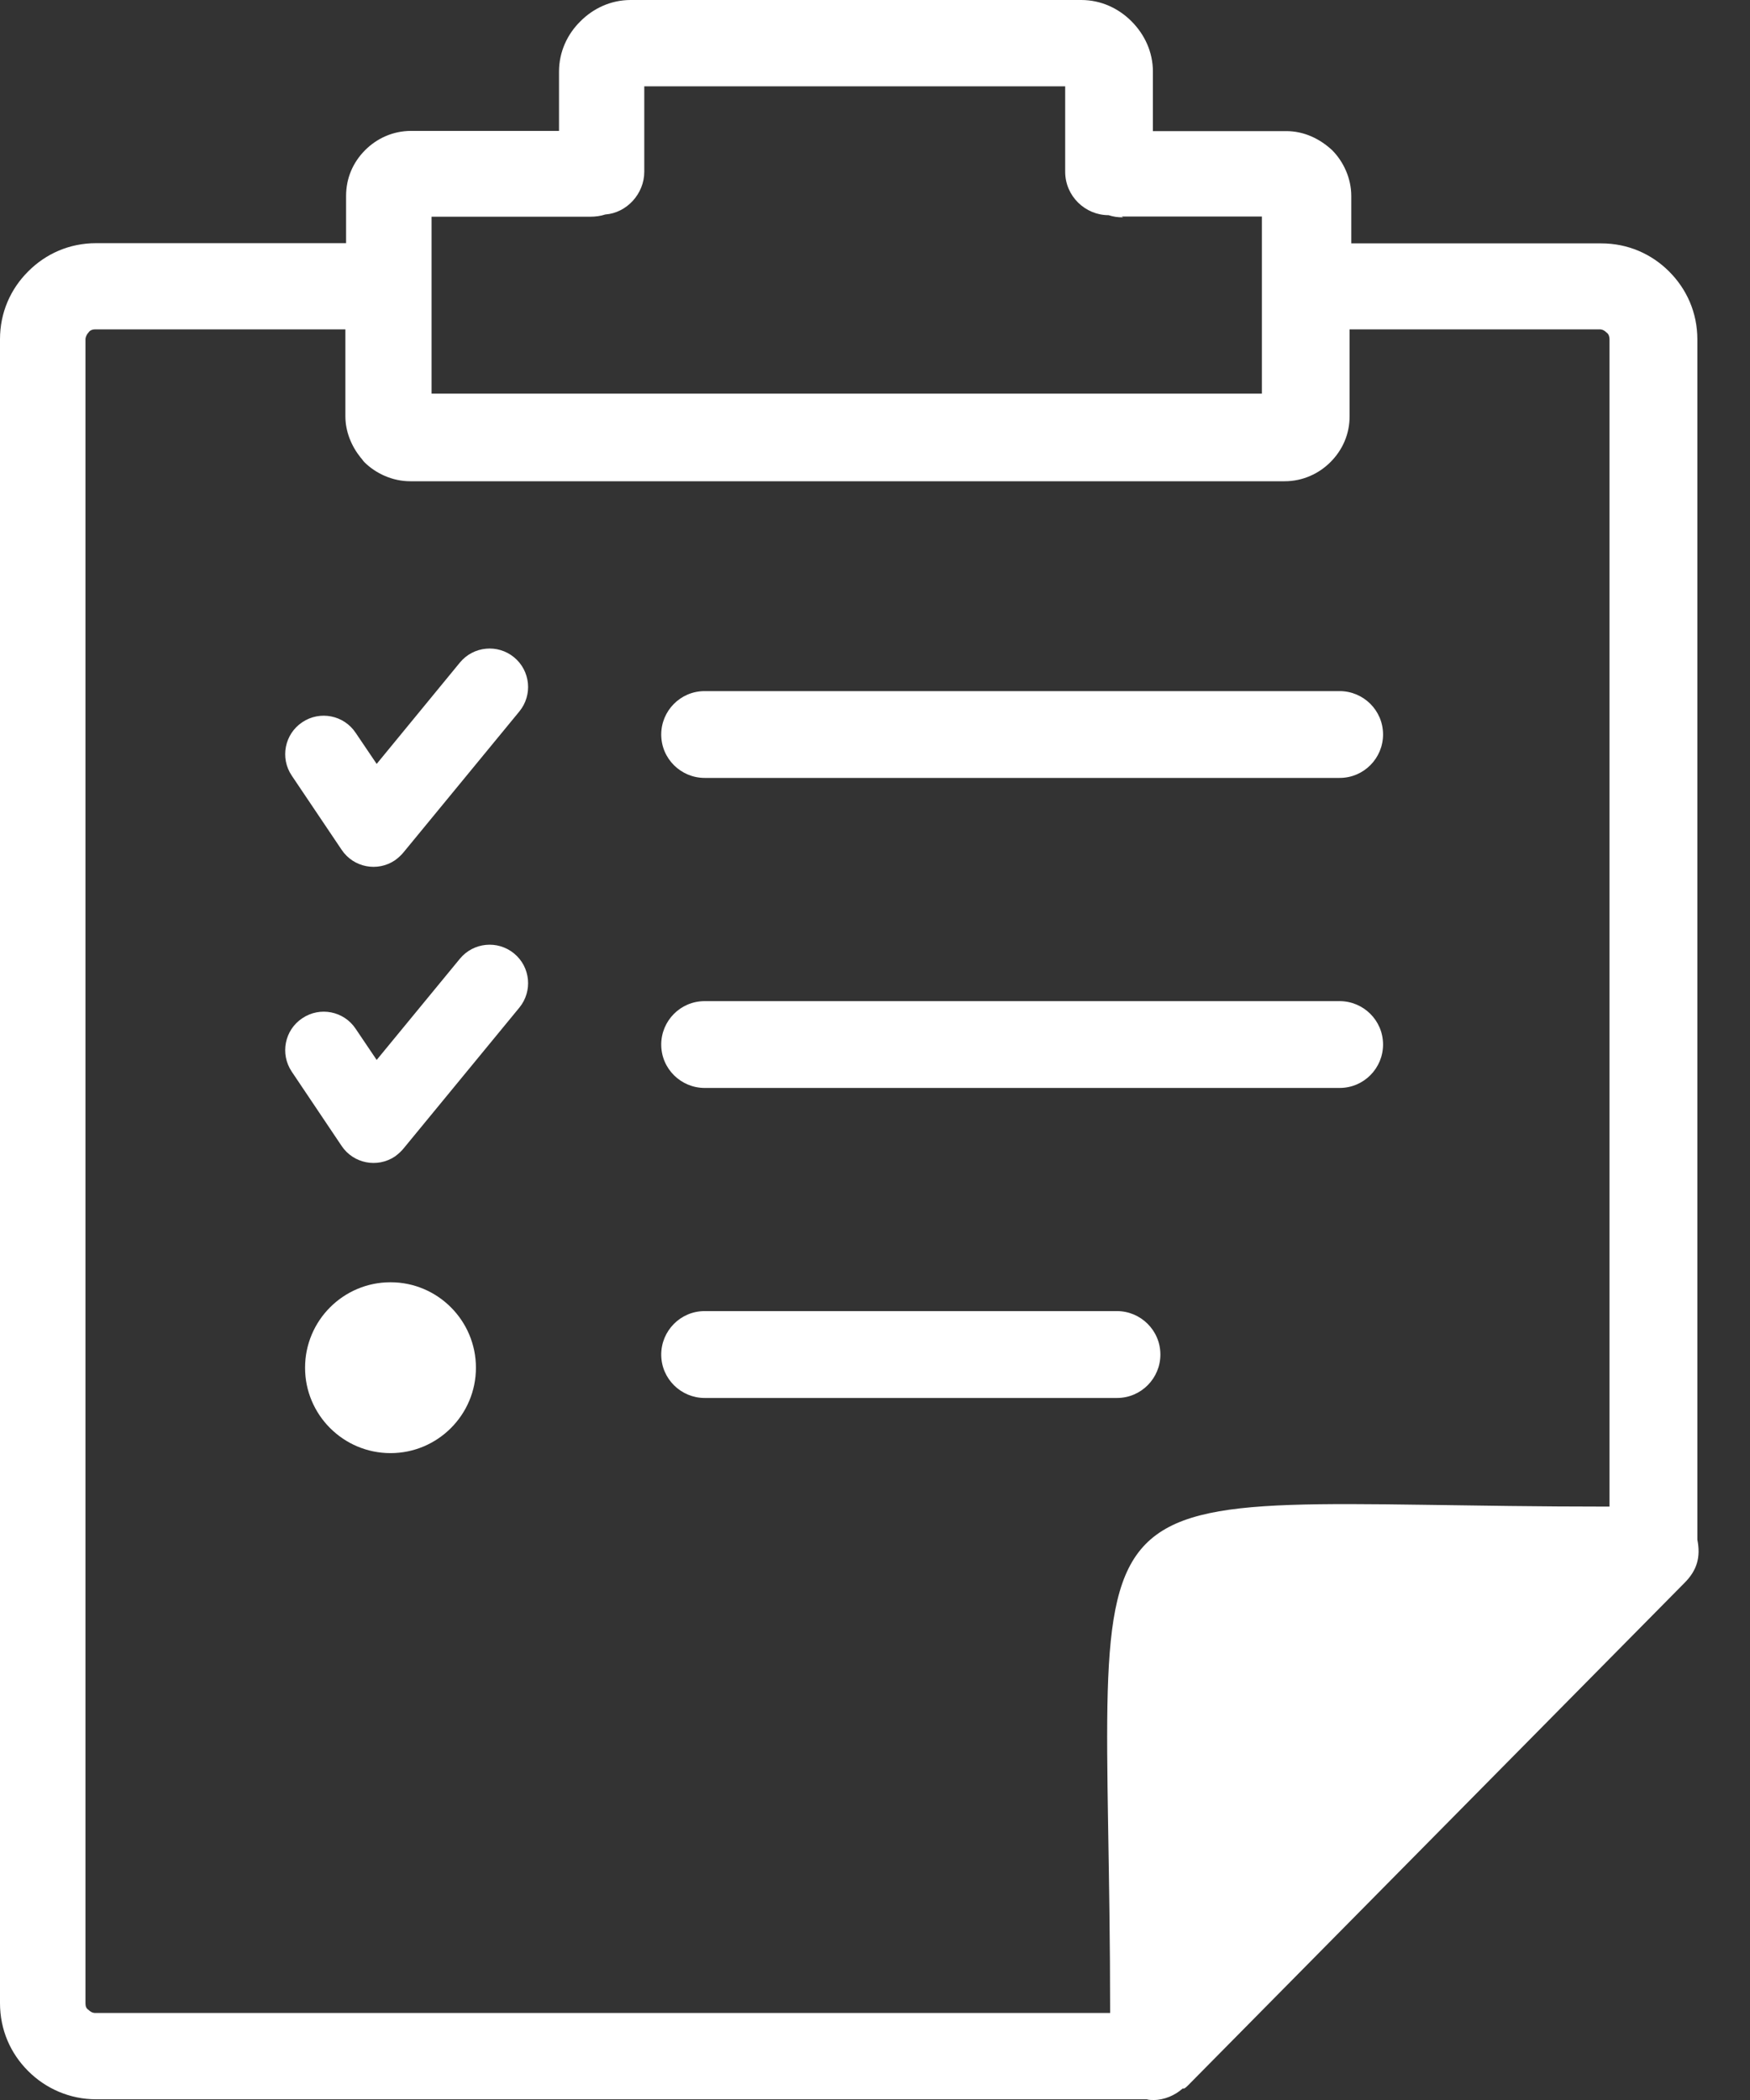 <svg width="25" height="30" viewBox="0 0 25 30" fill="none" xmlns="http://www.w3.org/2000/svg">
<rect x="0" y="0" width="25" height="30" fill="#333333" stroke="none"/>
<path d="M16.045 3.105C15.969 3.105 15.903 3.096 15.837 3.074C15.501 3.074 15.217 2.8 15.217 2.454V1.233H9.204V2.454C9.204 2.769 8.953 3.042 8.647 3.064C8.582 3.086 8.506 3.096 8.43 3.096H6.165V5.623H18.027V3.093H16.023L16.045 3.105ZM5.579 18.318C6.252 18.318 6.799 18.865 6.799 19.539C6.799 20.212 6.252 20.759 5.579 20.759C4.905 20.759 4.358 20.212 4.358 19.539C4.358 18.865 4.905 18.318 5.579 18.318ZM4.167 15.308C3.999 15.056 4.065 14.714 4.319 14.546C4.57 14.377 4.912 14.443 5.081 14.697L5.381 15.142L6.57 13.696C6.763 13.462 7.109 13.428 7.344 13.621C7.578 13.813 7.612 14.16 7.419 14.395L5.774 16.396C5.737 16.443 5.693 16.484 5.642 16.521C5.391 16.689 5.049 16.623 4.88 16.37L4.167 15.308ZM4.167 11.079C3.999 10.828 4.065 10.486 4.319 10.317C4.57 10.149 4.912 10.215 5.081 10.469L5.381 10.913L6.57 9.465C6.763 9.231 7.109 9.197 7.344 9.39C7.578 9.583 7.612 9.929 7.419 10.164L5.774 12.165C5.737 12.212 5.693 12.253 5.642 12.29C5.391 12.459 5.049 12.393 4.88 12.139L4.167 11.079ZM16.895 29.836C16.785 29.934 16.633 30 16.48 30C16.448 30 16.414 30 16.382 29.99H1.372C1.001 29.99 0.654 29.839 0.403 29.587C0.151 29.336 0 28.999 0 28.616V4.846C0 4.465 0.151 4.128 0.403 3.877C0.654 3.625 0.991 3.474 1.372 3.474H4.944V2.798C4.944 2.546 5.042 2.319 5.217 2.144C5.381 1.98 5.61 1.87 5.872 1.87H7.986V1.023C7.986 0.74 8.105 0.488 8.291 0.305C8.474 0.12 8.726 0 9.009 0H15.447C15.73 0 15.981 0.12 16.165 0.305C16.35 0.491 16.47 0.74 16.47 1.023V1.873H18.377C18.628 1.873 18.855 1.982 19.031 2.146C19.194 2.31 19.304 2.549 19.304 2.8V3.477H22.876C23.257 3.477 23.594 3.628 23.845 3.879C24.097 4.131 24.248 4.468 24.248 4.849V21.995C24.297 22.241 24.246 22.432 24.062 22.615L16.97 29.793C16.948 29.814 16.939 29.824 16.916 29.836H16.895ZM15.859 28.757C15.859 20.549 14.824 21.523 22.993 21.523V4.846C22.993 4.814 22.983 4.771 22.949 4.749C22.927 4.727 22.895 4.705 22.852 4.705H19.28V5.947C19.28 6.199 19.182 6.426 19.006 6.602C18.843 6.765 18.613 6.875 18.352 6.875H5.859C5.608 6.875 5.369 6.765 5.205 6.602C5.183 6.58 5.173 6.558 5.151 6.536C5.02 6.372 4.934 6.165 4.934 5.947V4.705H1.362C1.331 4.705 1.287 4.714 1.265 4.749C1.243 4.771 1.221 4.814 1.221 4.846V28.616C1.221 28.66 1.23 28.691 1.265 28.713C1.287 28.735 1.318 28.757 1.362 28.757H15.85H15.859ZM10.066 19.971C9.729 19.971 9.446 19.697 9.446 19.351C9.446 19.014 9.719 18.73 10.066 18.73H15.957C16.294 18.73 16.577 19.004 16.577 19.351C16.577 19.688 16.304 19.971 15.957 19.971H10.066ZM10.066 11.113C9.729 11.113 9.446 10.84 9.446 10.493C9.446 10.156 9.719 9.873 10.066 9.873H19.138C19.475 9.873 19.758 10.146 19.758 10.493C19.758 10.83 19.485 11.113 19.138 11.113H10.066ZM10.066 15.542C9.729 15.542 9.446 15.269 9.446 14.922C9.446 14.585 9.719 14.302 10.066 14.302H19.138C19.475 14.302 19.758 14.575 19.758 14.922C19.758 15.259 19.485 15.542 19.138 15.542H10.066Z" fill="white"/>
</svg>
